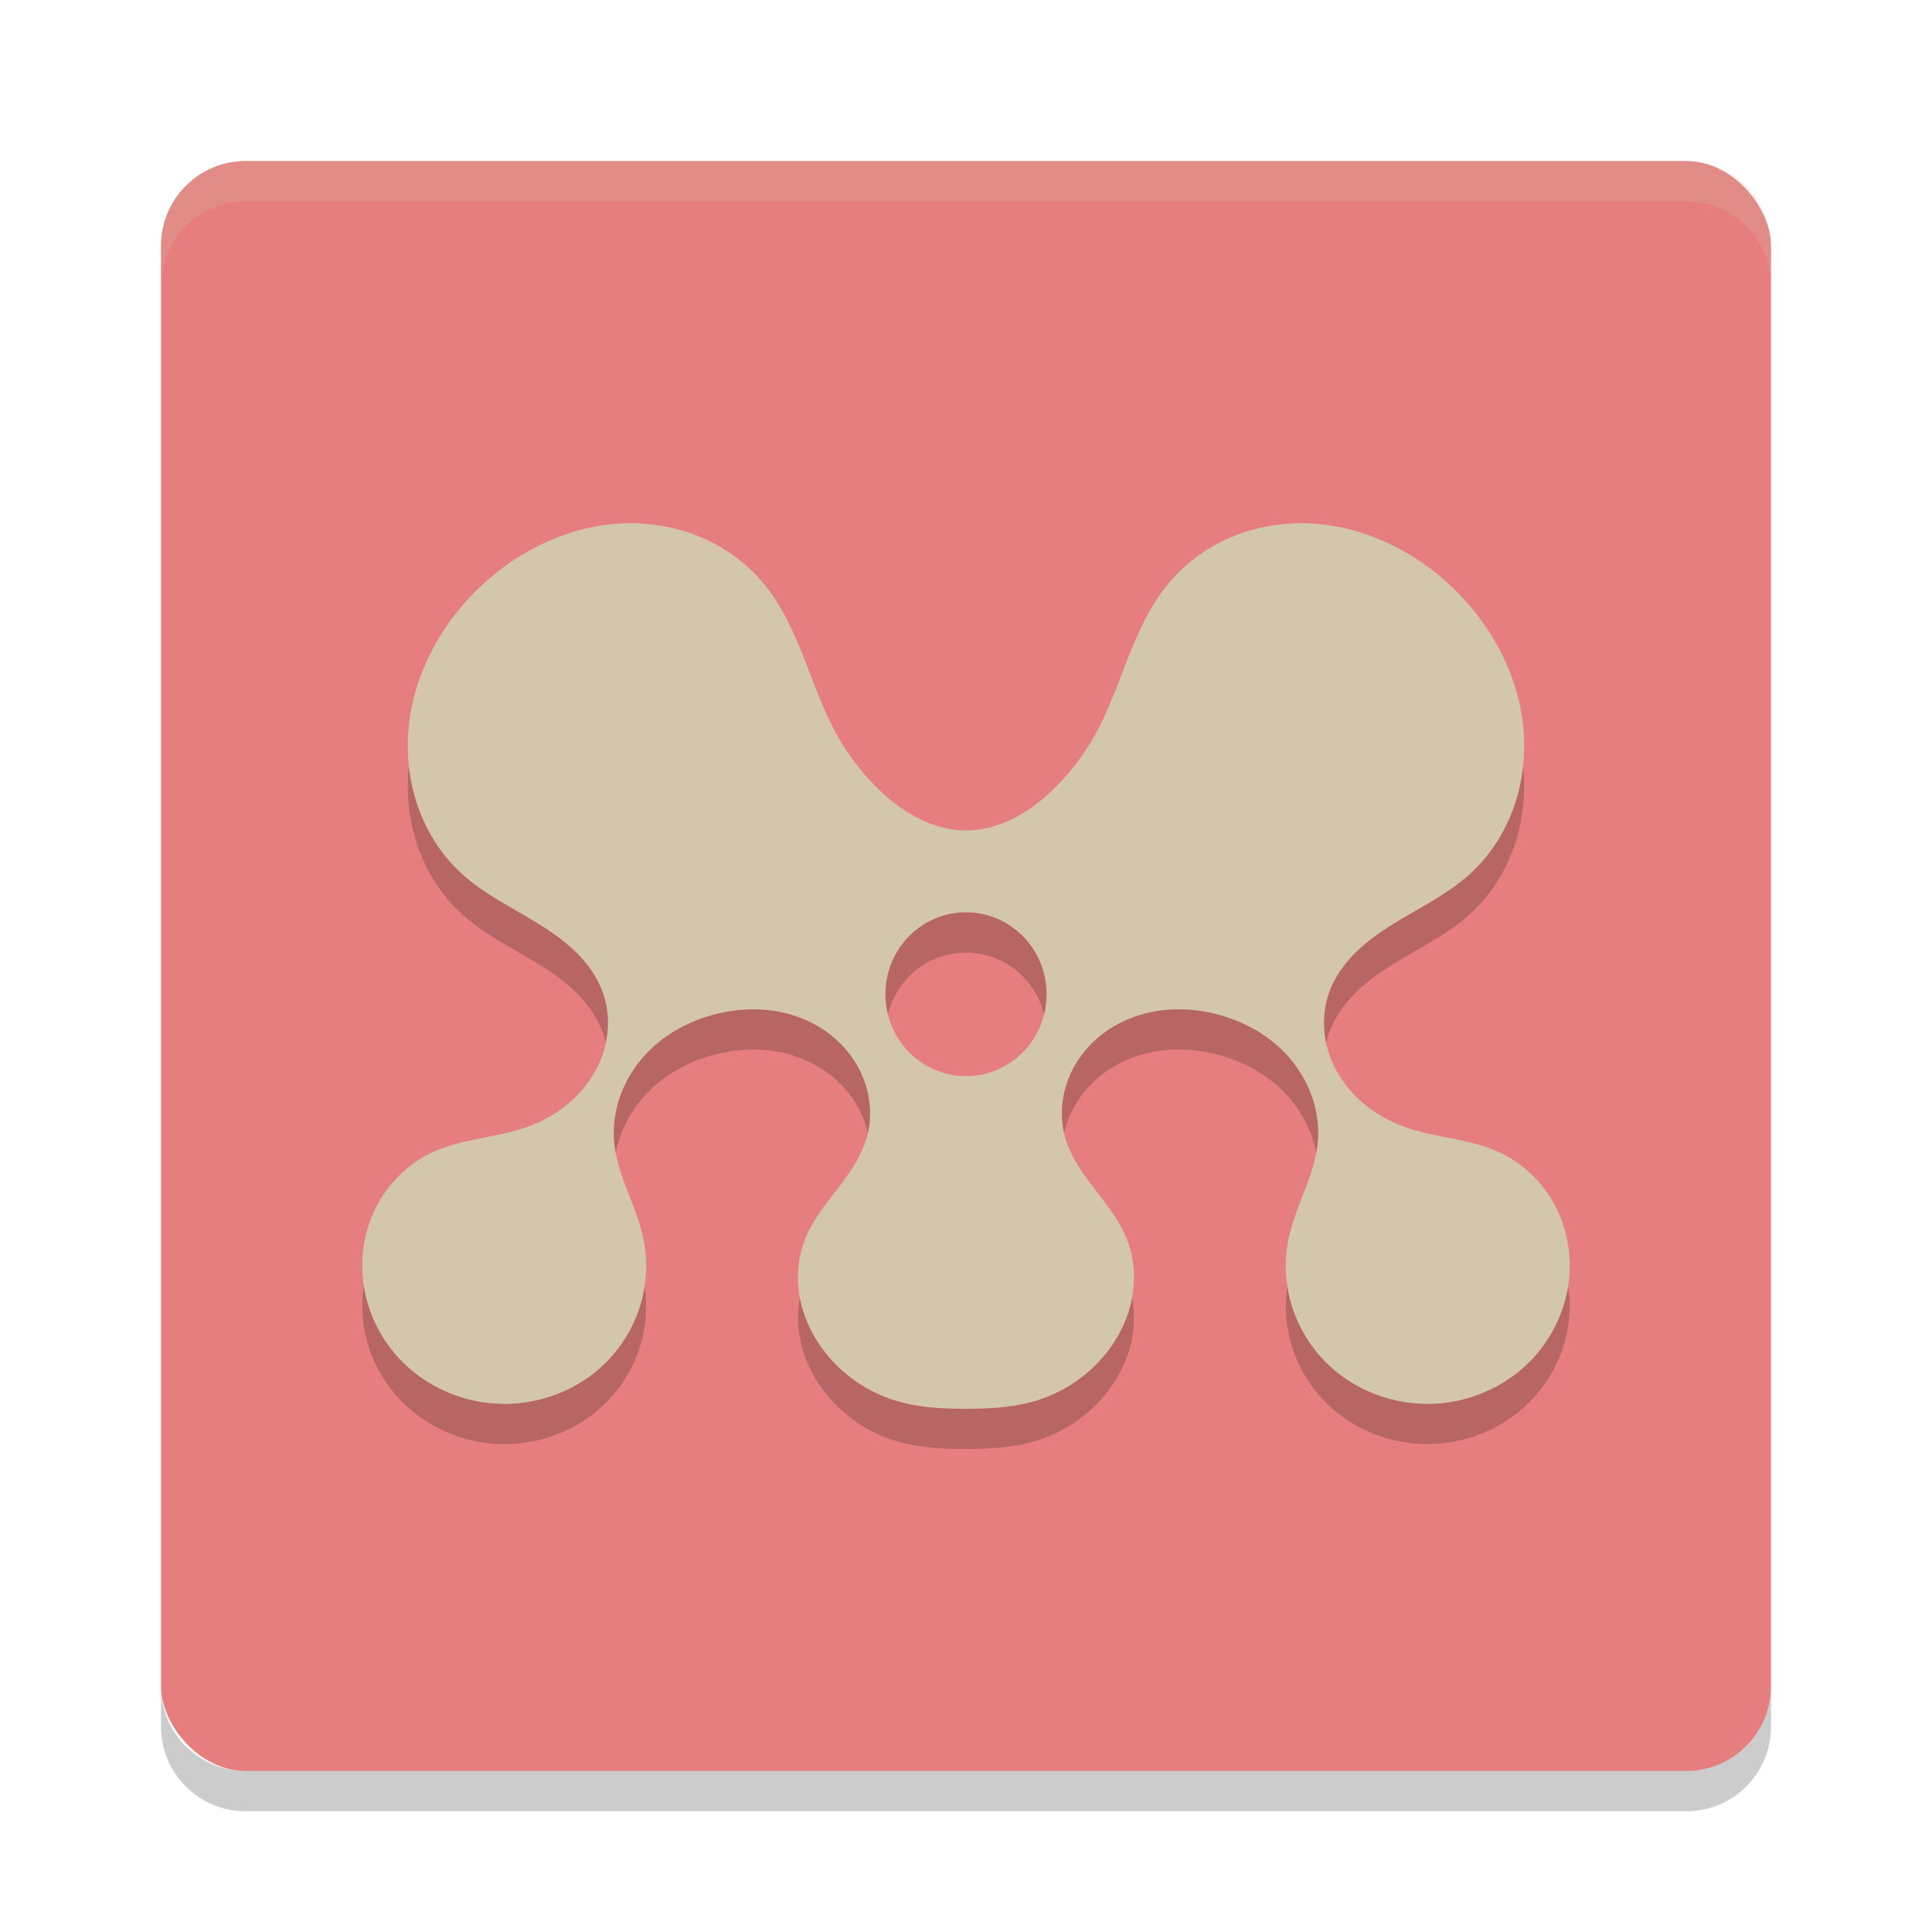<svg xmlns="http://www.w3.org/2000/svg" width="48" height="48" version="1.1">
 <rect fill="#e67e80" width="40" height="40" x="4" y="4" rx="2.105"/>
 <path opacity=".2" d="m15.52 14.002c-1.306 0.041-2.567 0.631-3.533 1.524-0.982 0.908-1.686 2.156-1.828 3.497-0.071 0.671-0.002 1.358 0.217 1.995 0.219 0.637 0.589 1.222 1.081 1.675 0.58 0.534 1.305 0.872 1.971 1.29 0.333 0.209 0.655 0.441 0.931 0.723 0.276 0.282 0.505 0.617 0.632 0.994 0.112 0.335 0.14 0.697 0.09 1.047-0.05 0.35-0.178 0.688-0.364 0.988-0.372 0.599-0.971 1.035-1.629 1.268-0.763 0.27-1.603 0.284-2.338 0.624-0.582 0.269-1.071 0.739-1.377 1.31-0.305 0.571-0.426 1.24-0.352 1.886 0.087 0.758 0.444 1.48 0.98 2.015 0.535 0.535 1.244 0.884 1.986 1 1.089 0.169 2.253-0.185 3.044-0.964 0.396-0.389 0.698-0.876 0.866-1.409 0.169-0.533 0.203-1.111 0.094-1.659-0.084-0.419-0.248-0.816-0.401-1.214-0.152-0.398-0.296-0.806-0.332-1.232-0.065-0.752 0.218-1.517 0.71-2.083 0.491-0.566 1.178-0.938 1.902-1.103 0.468-0.106 0.955-0.13 1.427-0.048 0.472 0.082 0.929 0.271 1.312 0.564 0.383 0.293 0.688 0.691 0.858 1.147 0.17 0.455 0.2 0.968 0.065 1.435-0.139 0.478-0.437 0.889-0.739 1.282s-0.618 0.788-0.798 1.252c-0.198 0.512-0.218 1.089-0.082 1.621 0.136 0.532 0.422 1.021 0.798 1.417 0.415 0.438 0.941 0.766 1.513 0.946 0.573 0.178 1.158 0.209 1.756 0.209 0.599 0 1.223-0.031 1.795-0.211 0.572-0.179 1.098-0.508 1.513-0.946 0.375-0.396 0.662-0.884 0.798-1.417 0.136-0.533 0.116-1.11-0.082-1.621-0.18-0.464-0.496-0.859-0.798-1.252-0.302-0.393-0.6-0.803-0.739-1.282-0.135-0.467-0.105-0.979 0.065-1.435 0.17-0.455 0.476-0.854 0.858-1.147 0.383-0.293 0.84-0.482 1.312-0.564 0.472-0.082 0.96-0.059 1.427 0.048 0.725 0.165 1.411 0.537 1.902 1.103 0.491 0.566 0.775 1.331 0.71 2.083-0.037 0.426-0.18 0.834-0.332 1.232-0.152 0.398-0.317 0.795-0.401 1.214-0.109 0.549-0.075 1.126 0.094 1.659 0.169 0.533 0.47 1.02 0.866 1.409 0.792 0.779 1.955 1.133 3.044 0.964 0.743-0.115 1.451-0.464 1.986-1 0.535-0.535 0.892-1.257 0.98-2.015 0.074-0.645-0.047-1.315-0.352-1.886-0.305-0.571-0.795-1.04-1.377-1.31-0.735-0.34-1.576-0.354-2.338-0.624-0.658-0.233-1.257-0.669-1.629-1.268-0.186-0.299-0.314-0.637-0.364-0.988-0.05-0.35-0.022-0.712 0.09-1.047 0.126-0.377 0.356-0.711 0.632-0.994 0.276-0.282 0.598-0.514 0.931-0.723 0.666-0.418 1.391-0.755 1.971-1.29 0.492-0.453 0.862-1.038 1.081-1.675 0.219-0.637 0.288-1.324 0.217-1.995-0.143-1.341-0.846-2.589-1.828-3.497-0.966-0.894-2.227-1.483-3.533-1.524-0.653-0.02-1.31 0.096-1.912 0.354-0.602 0.258-1.146 0.659-1.562 1.17-0.477 0.586-0.777 1.299-1.052 2.007-0.275 0.708-0.534 1.43-0.95 2.063-0.686 1.044-1.768 2.035-3.003 2.035s-2.317-0.991-3.003-2.035c-0.416-0.633-0.676-1.355-0.95-2.063-0.275-0.708-0.575-1.421-1.052-2.007-0.416-0.512-0.96-0.912-1.562-1.17-0.602-0.258-1.259-0.374-1.912-0.354zm8.48 9.664a2.002 2.035 0 0 1 2.002 2.035 2.002 2.035 0 0 1 -2.002 2.035 2.002 2.035 0 0 1 -2.002 -2.035 2.002 2.035 0 0 1 2.002 -2.035z"/>
 <path fill="#d3c6aa" d="m15.52 13.002c-1.306 0.041-2.567 0.631-3.533 1.524-0.982 0.908-1.686 2.156-1.828 3.497-0.071 0.671-0.002 1.358 0.217 1.995 0.219 0.637 0.589 1.222 1.081 1.675 0.58 0.534 1.305 0.872 1.971 1.29 0.333 0.209 0.655 0.441 0.931 0.723 0.276 0.282 0.505 0.617 0.632 0.994 0.112 0.335 0.14 0.697 0.09 1.047-0.05 0.35-0.178 0.688-0.364 0.988-0.372 0.599-0.971 1.035-1.629 1.268-0.763 0.27-1.603 0.284-2.338 0.624-0.582 0.269-1.071 0.739-1.377 1.31-0.305 0.571-0.426 1.24-0.352 1.886 0.087 0.758 0.444 1.48 0.98 2.015 0.535 0.535 1.244 0.884 1.986 1 1.089 0.169 2.253-0.185 3.044-0.964 0.396-0.389 0.698-0.876 0.866-1.409 0.169-0.533 0.203-1.111 0.094-1.659-0.084-0.419-0.248-0.816-0.401-1.214-0.152-0.398-0.296-0.806-0.332-1.232-0.065-0.752 0.218-1.517 0.71-2.083 0.491-0.566 1.178-0.938 1.902-1.103 0.468-0.106 0.955-0.13 1.427-0.048 0.472 0.082 0.929 0.271 1.312 0.564 0.383 0.293 0.688 0.691 0.858 1.147 0.17 0.455 0.2 0.968 0.065 1.435-0.139 0.478-0.437 0.889-0.739 1.282s-0.618 0.788-0.798 1.252c-0.198 0.512-0.218 1.089-0.082 1.621 0.136 0.532 0.422 1.021 0.798 1.417 0.415 0.438 0.941 0.766 1.513 0.946 0.572 0.18 1.157 0.211 1.756 0.211 0.599 0 1.223-0.031 1.795-0.211 0.572-0.179 1.098-0.508 1.513-0.946 0.375-0.396 0.662-0.884 0.798-1.417 0.136-0.533 0.116-1.11-0.082-1.621-0.18-0.464-0.496-0.859-0.798-1.252-0.302-0.393-0.6-0.803-0.739-1.282-0.135-0.467-0.105-0.979 0.065-1.435 0.17-0.455 0.476-0.854 0.858-1.147 0.383-0.293 0.84-0.482 1.312-0.564 0.472-0.082 0.96-0.059 1.427 0.048 0.725 0.165 1.411 0.537 1.902 1.103 0.491 0.566 0.775 1.331 0.71 2.083-0.037 0.426-0.18 0.834-0.332 1.232-0.152 0.398-0.317 0.795-0.401 1.214-0.109 0.549-0.075 1.126 0.094 1.659 0.169 0.533 0.47 1.02 0.866 1.409 0.792 0.779 1.955 1.133 3.044 0.964 0.743-0.115 1.451-0.464 1.986-1 0.535-0.535 0.892-1.257 0.98-2.015 0.074-0.645-0.047-1.315-0.352-1.886-0.305-0.571-0.795-1.04-1.377-1.31-0.735-0.34-1.576-0.354-2.338-0.624-0.658-0.233-1.257-0.669-1.629-1.268-0.186-0.299-0.314-0.637-0.364-0.988-0.05-0.35-0.022-0.712 0.09-1.047 0.126-0.377 0.356-0.711 0.632-0.994 0.276-0.282 0.598-0.514 0.931-0.723 0.666-0.418 1.391-0.755 1.971-1.29 0.492-0.453 0.862-1.038 1.081-1.675 0.219-0.637 0.288-1.324 0.217-1.995-0.143-1.341-0.846-2.589-1.828-3.497-0.966-0.894-2.227-1.483-3.533-1.524-0.653-0.02-1.31 0.096-1.912 0.354-0.602 0.258-1.146 0.659-1.562 1.17-0.477 0.586-0.777 1.299-1.052 2.007-0.275 0.708-0.534 1.43-0.95 2.063-0.686 1.044-1.768 2.035-3.003 2.035s-2.317-0.991-3.003-2.035c-0.416-0.633-0.676-1.355-0.95-2.063-0.275-0.708-0.575-1.421-1.052-2.007-0.416-0.512-0.96-0.912-1.562-1.17-0.602-0.258-1.259-0.374-1.912-0.354zm8.48 9.664a2.002 2.035 0 0 1 2.002 2.035 2.002 2.035 0 0 1 -2.002 2.035 2.002 2.035 0 0 1 -2.002 -2.035 2.002 2.035 0 0 1 2.002 -2.035z"/>
 <path fill="#d3c6aa" opacity=".2" d="m6.106 4c-1.166 0-2.106 0.939-2.106 2.106v1c0-1.166 0.939-2.106 2.106-2.106h35.79c1.165 0 2.104 0.939 2.104 2.106v-1c0-1.166-0.939-2.106-2.105-2.106h-35.79z"/>
 <path opacity=".2" d="m4 41.895v1c0 1.166 0.939 2.105 2.106 2.105h35.79c1.165 0 2.104-0.939 2.104-2.105v-1c0 1.166-0.939 2.105-2.105 2.105h-35.79c-1.166 0-2.105-0.939-2.105-2.105z"/>
</svg>
